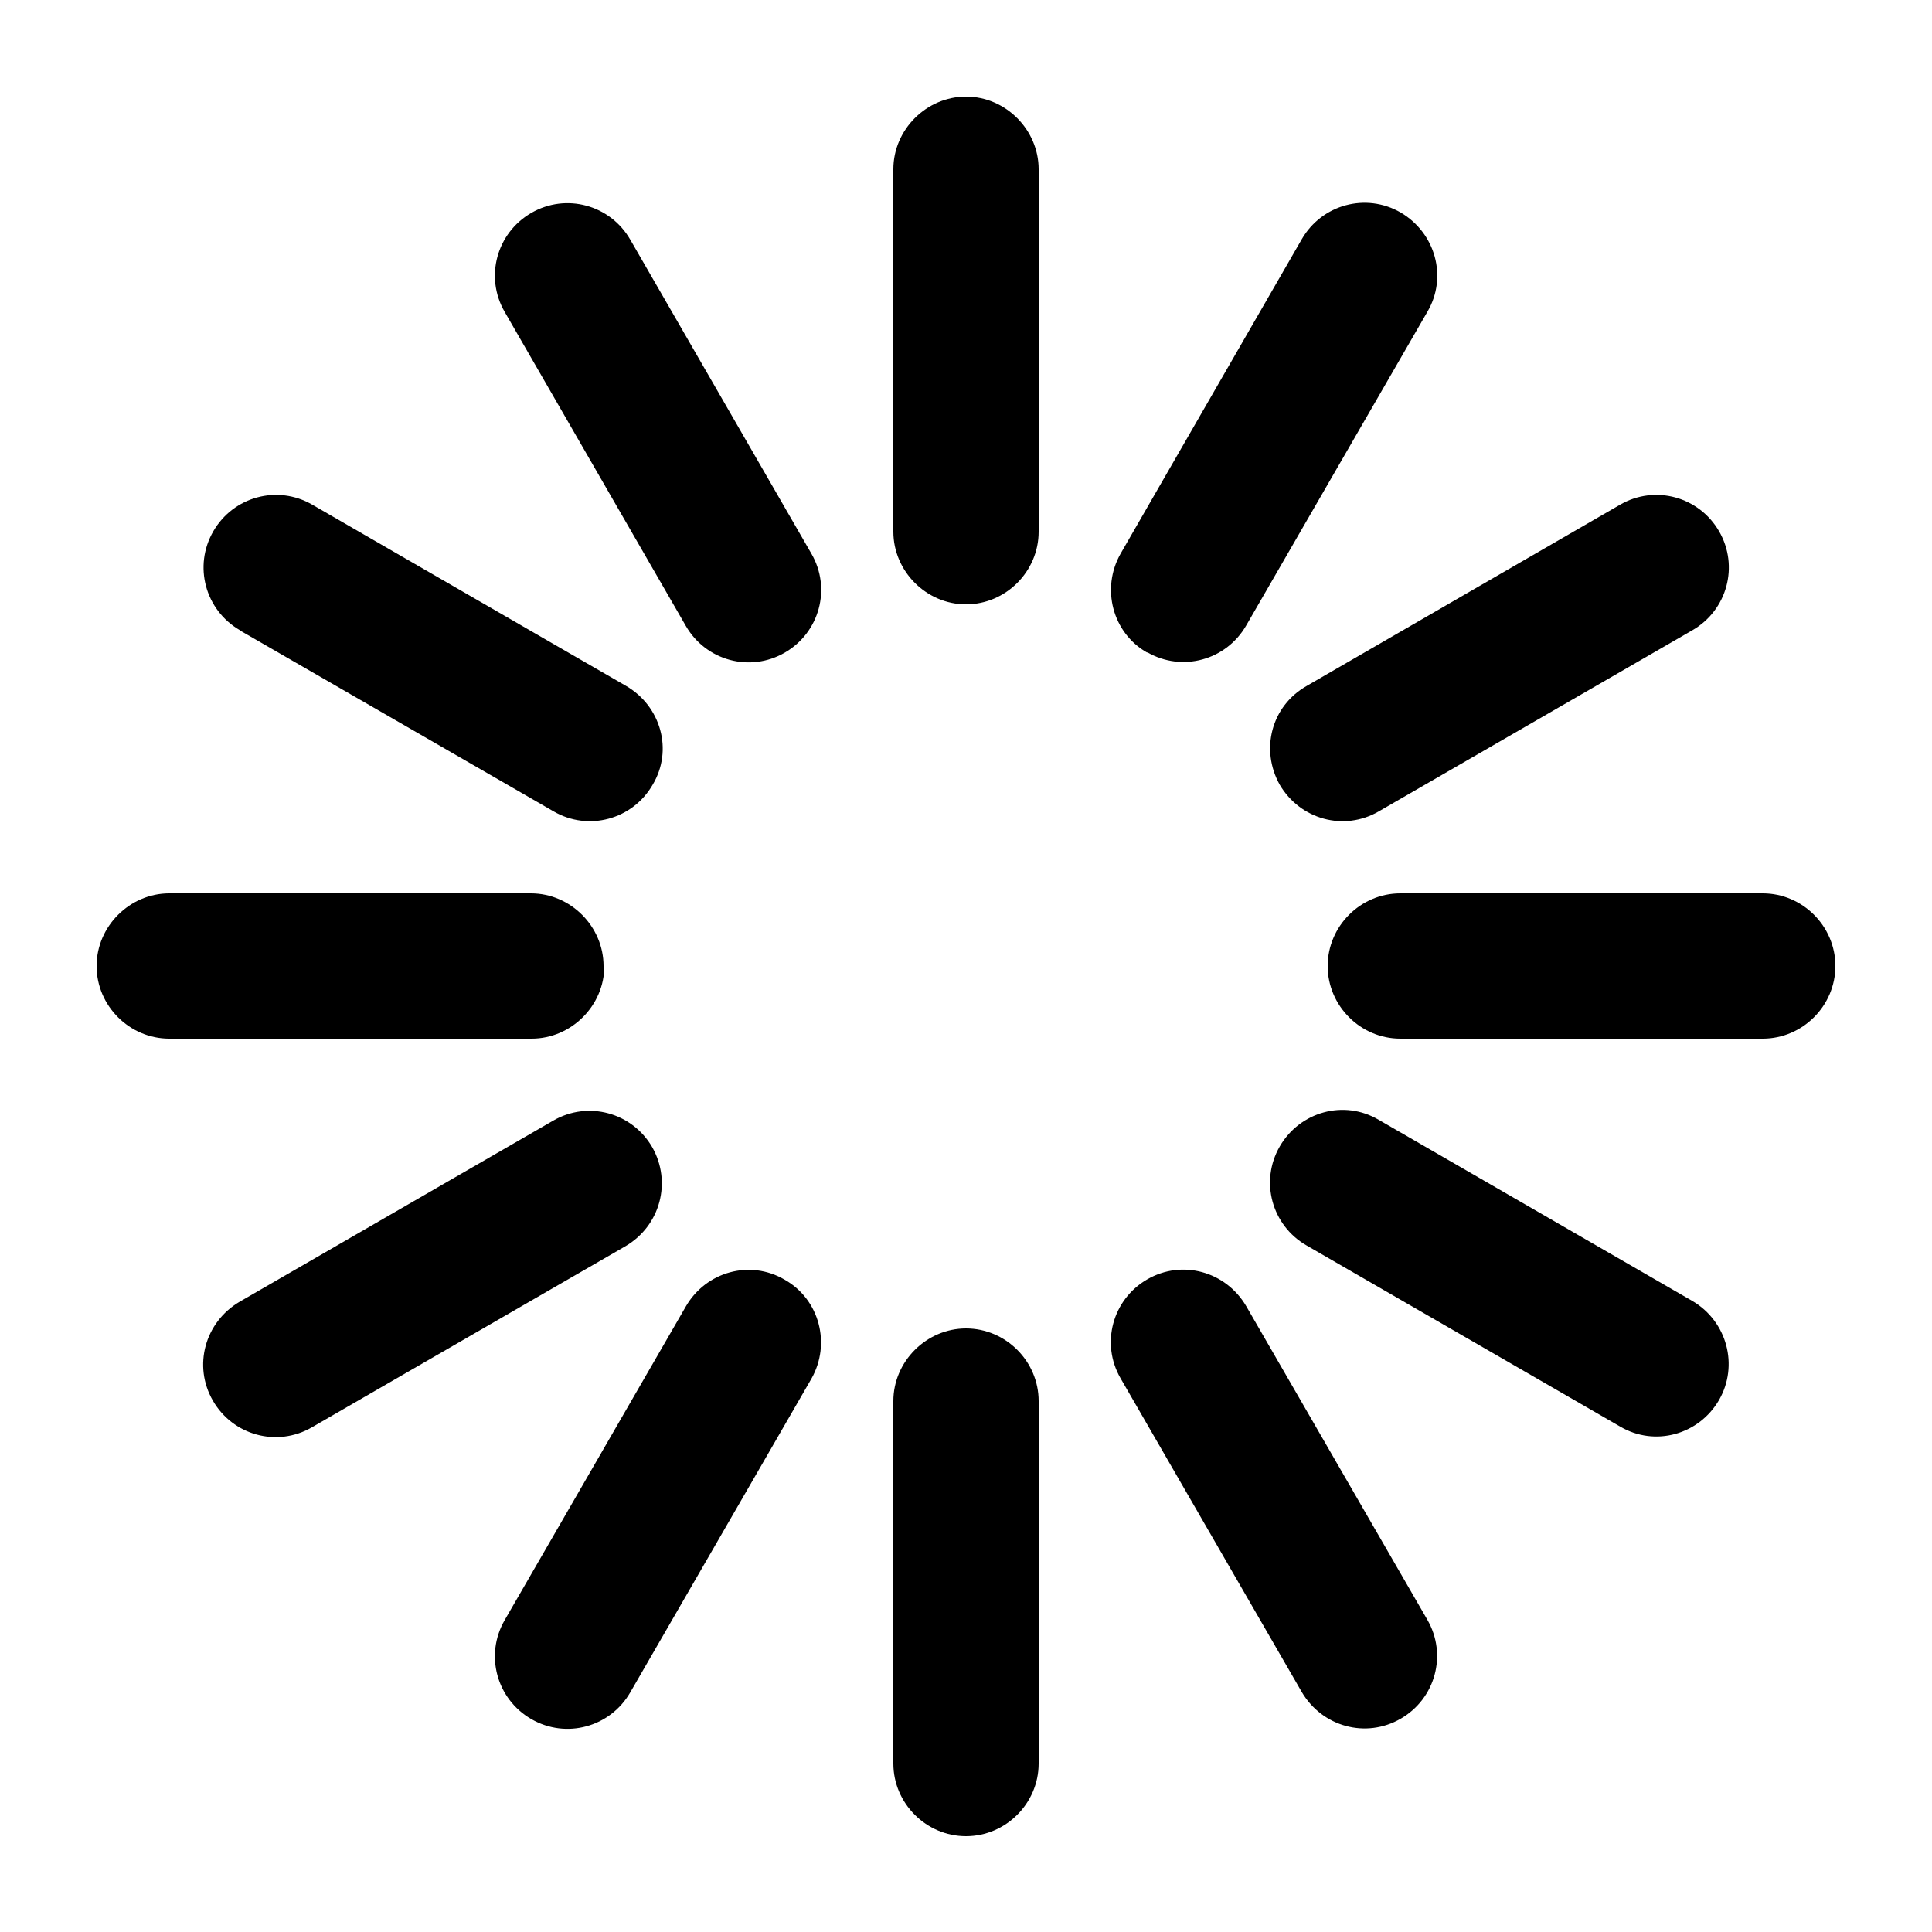 <?xml version="1.0" encoding="UTF-8"?>
<svg id="Layer_1" xmlns="http://www.w3.org/2000/svg" version="1.1" viewBox="0 0 500 500">
  <!-- Generator: Adobe Illustrator 29.1.0, SVG Export Plug-In . SVG Version: 2.1.0 Build 142)  -->
  <path d="M456.2,231.2h-93.8c-10.3,0-18.8,8.5-18.8,18.8s8.5,18.8,18.8,18.8h93.8c10.3,0,18.8-8.5,18.8-18.8s-8.5-18.8-18.8-18.8M156.2,250c0-10.2-8.5-18.8-18.8-18.8H43.8c-10.2,0-18.8,8.5-18.8,18.8s8.5,18.8,18.8,18.8h93.8c10.2,0,18.8-8.5,18.8-18.8M250,343.8c-10.2,0-18.8,8.5-18.8,18.8v93.8c0,10.3,8.5,18.8,18.8,18.8s18.8-8.5,18.8-18.8v-93.8c0-10.3-8.5-18.8-18.8-18.8M250,25c-10.2,0-18.8,8.5-18.8,18.8v93.8c0,10.2,8.5,18.8,18.8,18.8s18.8-8.5,18.8-18.8V43.8c0-10.2-8.5-18.8-18.8-18.8M331.2,203.1c5.3,9,16.6,12.1,25.6,6.9l81.2-46.9c9-5.2,12.1-16.6,6.9-25.6s-16.6-12.1-25.6-6.9l-81.1,46.9c-9.2,5.2-12.1,16.5-7,25.6M168.8,296.9c-5.2-9-16.6-12.1-25.6-6.9l-81.2,46.9c-9,5.3-12.1,16.6-6.9,25.6s16.6,12.1,25.6,6.9l81.2-46.9c9-5.3,12-16.6,6.9-25.6M322.5,338c-5.3-9-16.6-12.1-25.6-6.9s-12.1,16.6-6.9,25.6l46.9,81.2c5.3,9,16.6,12.1,25.6,6.9s12.1-16.6,6.9-25.6l-46.9-81.2ZM163.1,62c-5.2-9-16.6-12.1-25.6-6.9s-12.1,16.6-6.9,25.6l46.9,81.3c5.2,9,16.6,12.1,25.6,6.9s12.1-16.6,6.9-25.6l-46.9-81.3ZM296.9,168.8c9,5.2,20.4,2.1,25.6-6.9l46.9-81.2c5.3-9,2.1-20.4-6.9-25.7-9-5.2-20.4-2.1-25.6,6.9l-46.9,81.4c-5.1,9-2.1,20.5,6.9,25.6M203.1,331.2c-9-5.3-20.4-2.1-25.6,6.9l-46.9,81.2c-5.2,9-2.1,20.4,6.9,25.6s20.4,2.1,25.6-6.9l46.9-81.2c5.1-9,2.1-20.5-6.9-25.6M438,336.7l-81.2-46.9c-9-5.3-20.4-2.1-25.6,6.9s-2.1,20.4,6.9,25.6l81.2,46.9c9,5.3,20.4,2.1,25.6-6.9,5.1-8.9,2.1-20.3-6.9-25.6M62,163.1l81.3,46.9c9,5.2,20.4,2.1,25.6-6.9,5.4-9,2.1-20.4-6.9-25.6l-81.2-46.9c-9-5.2-20.4-2.1-25.6,6.9s-2.1,20.4,6.9,25.6"/>
</svg>